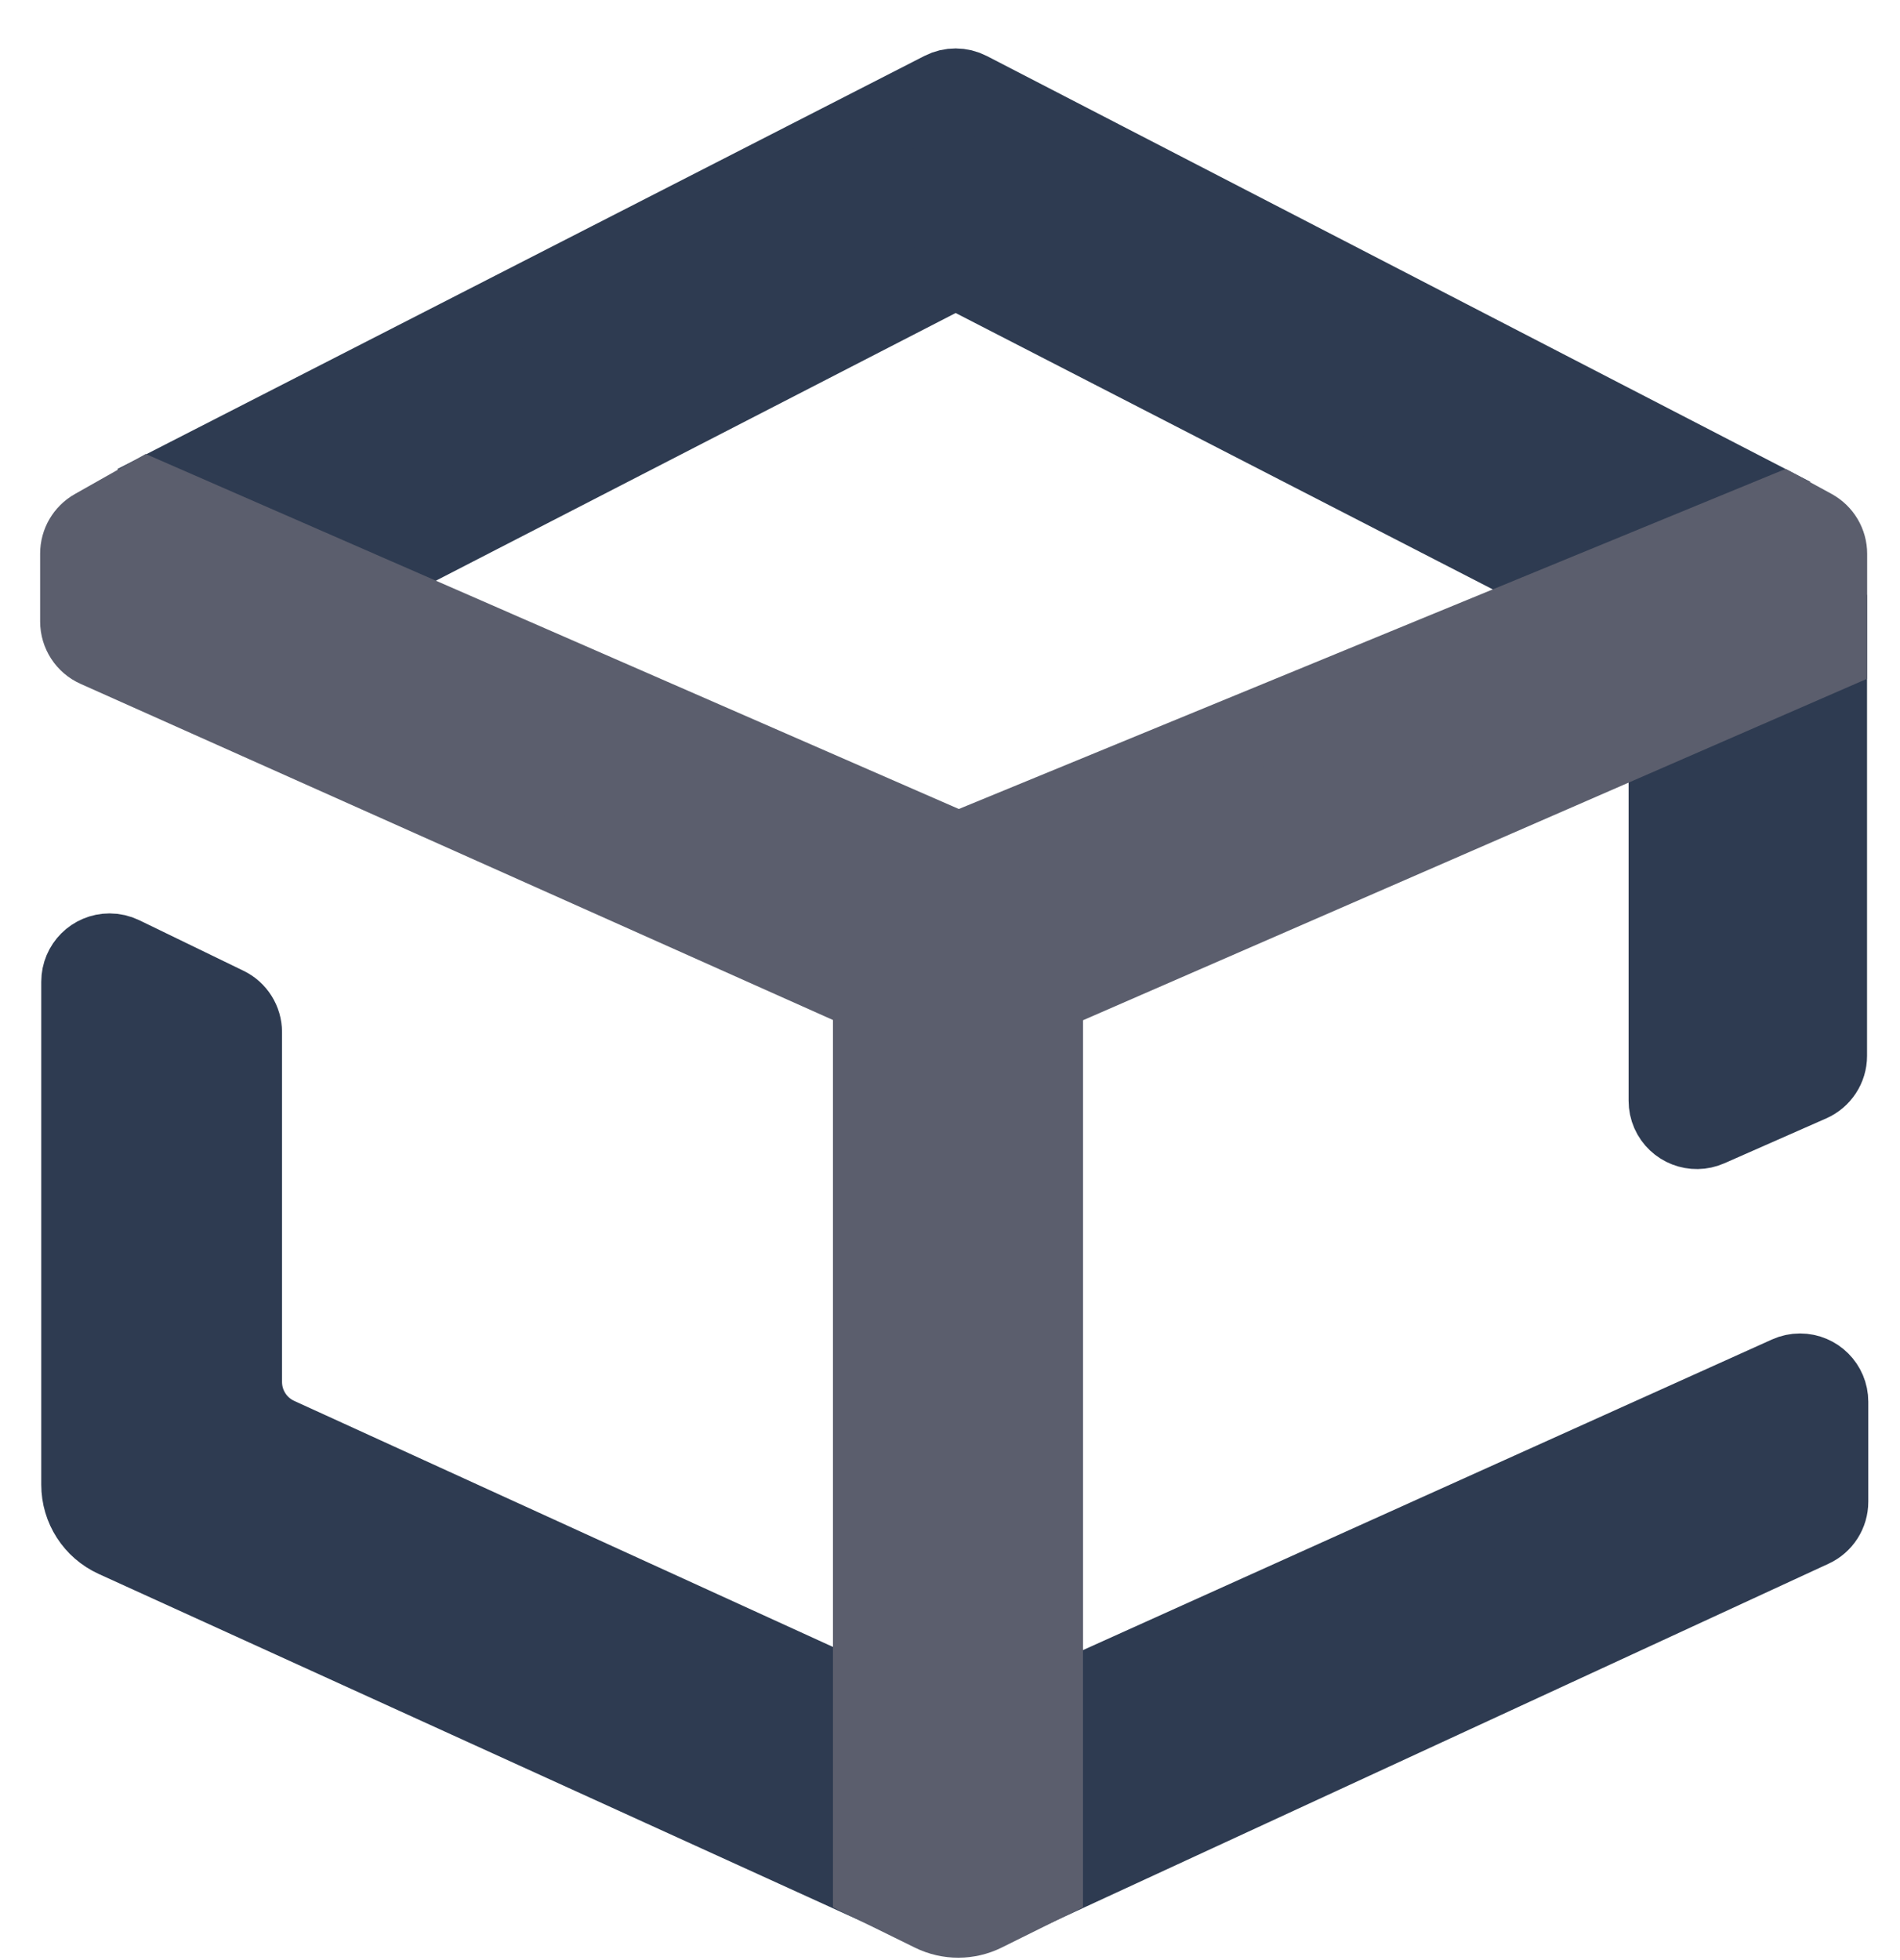 <?xml version="1.0" encoding="UTF-8"?>
<svg width="32px" height="33px" viewBox="0 0 32 33" version="1.1" xmlns="http://www.w3.org/2000/svg" xmlns:xlink="http://www.w3.org/1999/xlink">
    <!-- Generator: Sketch 49.1 (51147) - http://www.bohemiancoding.com/sketch -->
    <title>LOGO</title>
    <desc>Created with Sketch.</desc>
    <defs></defs>
    <g id="Page-1" stroke="none" stroke-width="1" fill="none" fill-rule="evenodd">
        <g id="APP-LOGO" transform="translate(-13, -13)" stroke-width="1.3">
            <g id="LOGO" transform="translate(14, 14)">
                <path d="M13.679,27.739 L13.679,30.71 L0.931,24.907 C0.574,24.744 0.345,24.389 0.345,23.997 L0.345,15.528 C0.345,15.252 0.569,15.028 0.845,15.028 C0.92,15.028 0.995,15.045 1.063,15.078 L2.818,15.929 C2.99,16.012 3.1,16.187 3.1,16.378 L3.1,22.266 C3.1,22.658 3.328,23.013 3.684,23.176 L13.679,27.739 Z M16.589,27.787 L29.111,22.144 C29.175,22.115 29.245,22.1 29.316,22.1 C29.592,22.1 29.816,22.324 29.816,22.6 L29.816,24.282 C29.816,24.477 29.703,24.654 29.525,24.736 L16.589,30.708 L16.589,27.787 Z M29.795,10.001 L29.795,16.777 C29.795,16.975 29.677,17.154 29.496,17.234 L27.78,17.99 C27.528,18.101 27.233,17.987 27.121,17.734 C27.093,17.67 27.079,17.602 27.079,17.532 L27.079,11.172 L29.795,10.001 Z M4.821,8.828 L2.225,6.988 L14.866,0.52 C15.01,0.446 15.18,0.447 15.323,0.521 L28.239,7.197 L25.693,8.99 L15.095,3.539 L4.821,8.828 Z" id="Combined-Shape" stroke="#2E3B51" fill="#2E3B51"></path>
                <path d="M15.141,13.326 L29.036,7.613 L29.536,7.886 C29.697,7.974 29.797,8.142 29.797,8.325 L29.797,10.001 L16.59,15.751 L16.59,30.707 L15.583,31.206 C15.305,31.344 14.978,31.345 14.698,31.208 L13.679,30.707 L13.679,15.751 L0.622,9.92 C0.442,9.84 0.326,9.661 0.326,9.464 L0.326,8.32 C0.326,8.139 0.423,7.973 0.58,7.884 L1.491,7.369 L15.141,13.326 Z" id="Path-204" stroke="#5B5E6D" fill="#5B5E6D"></path>
            </g>
        </g>
    </g>
</svg>